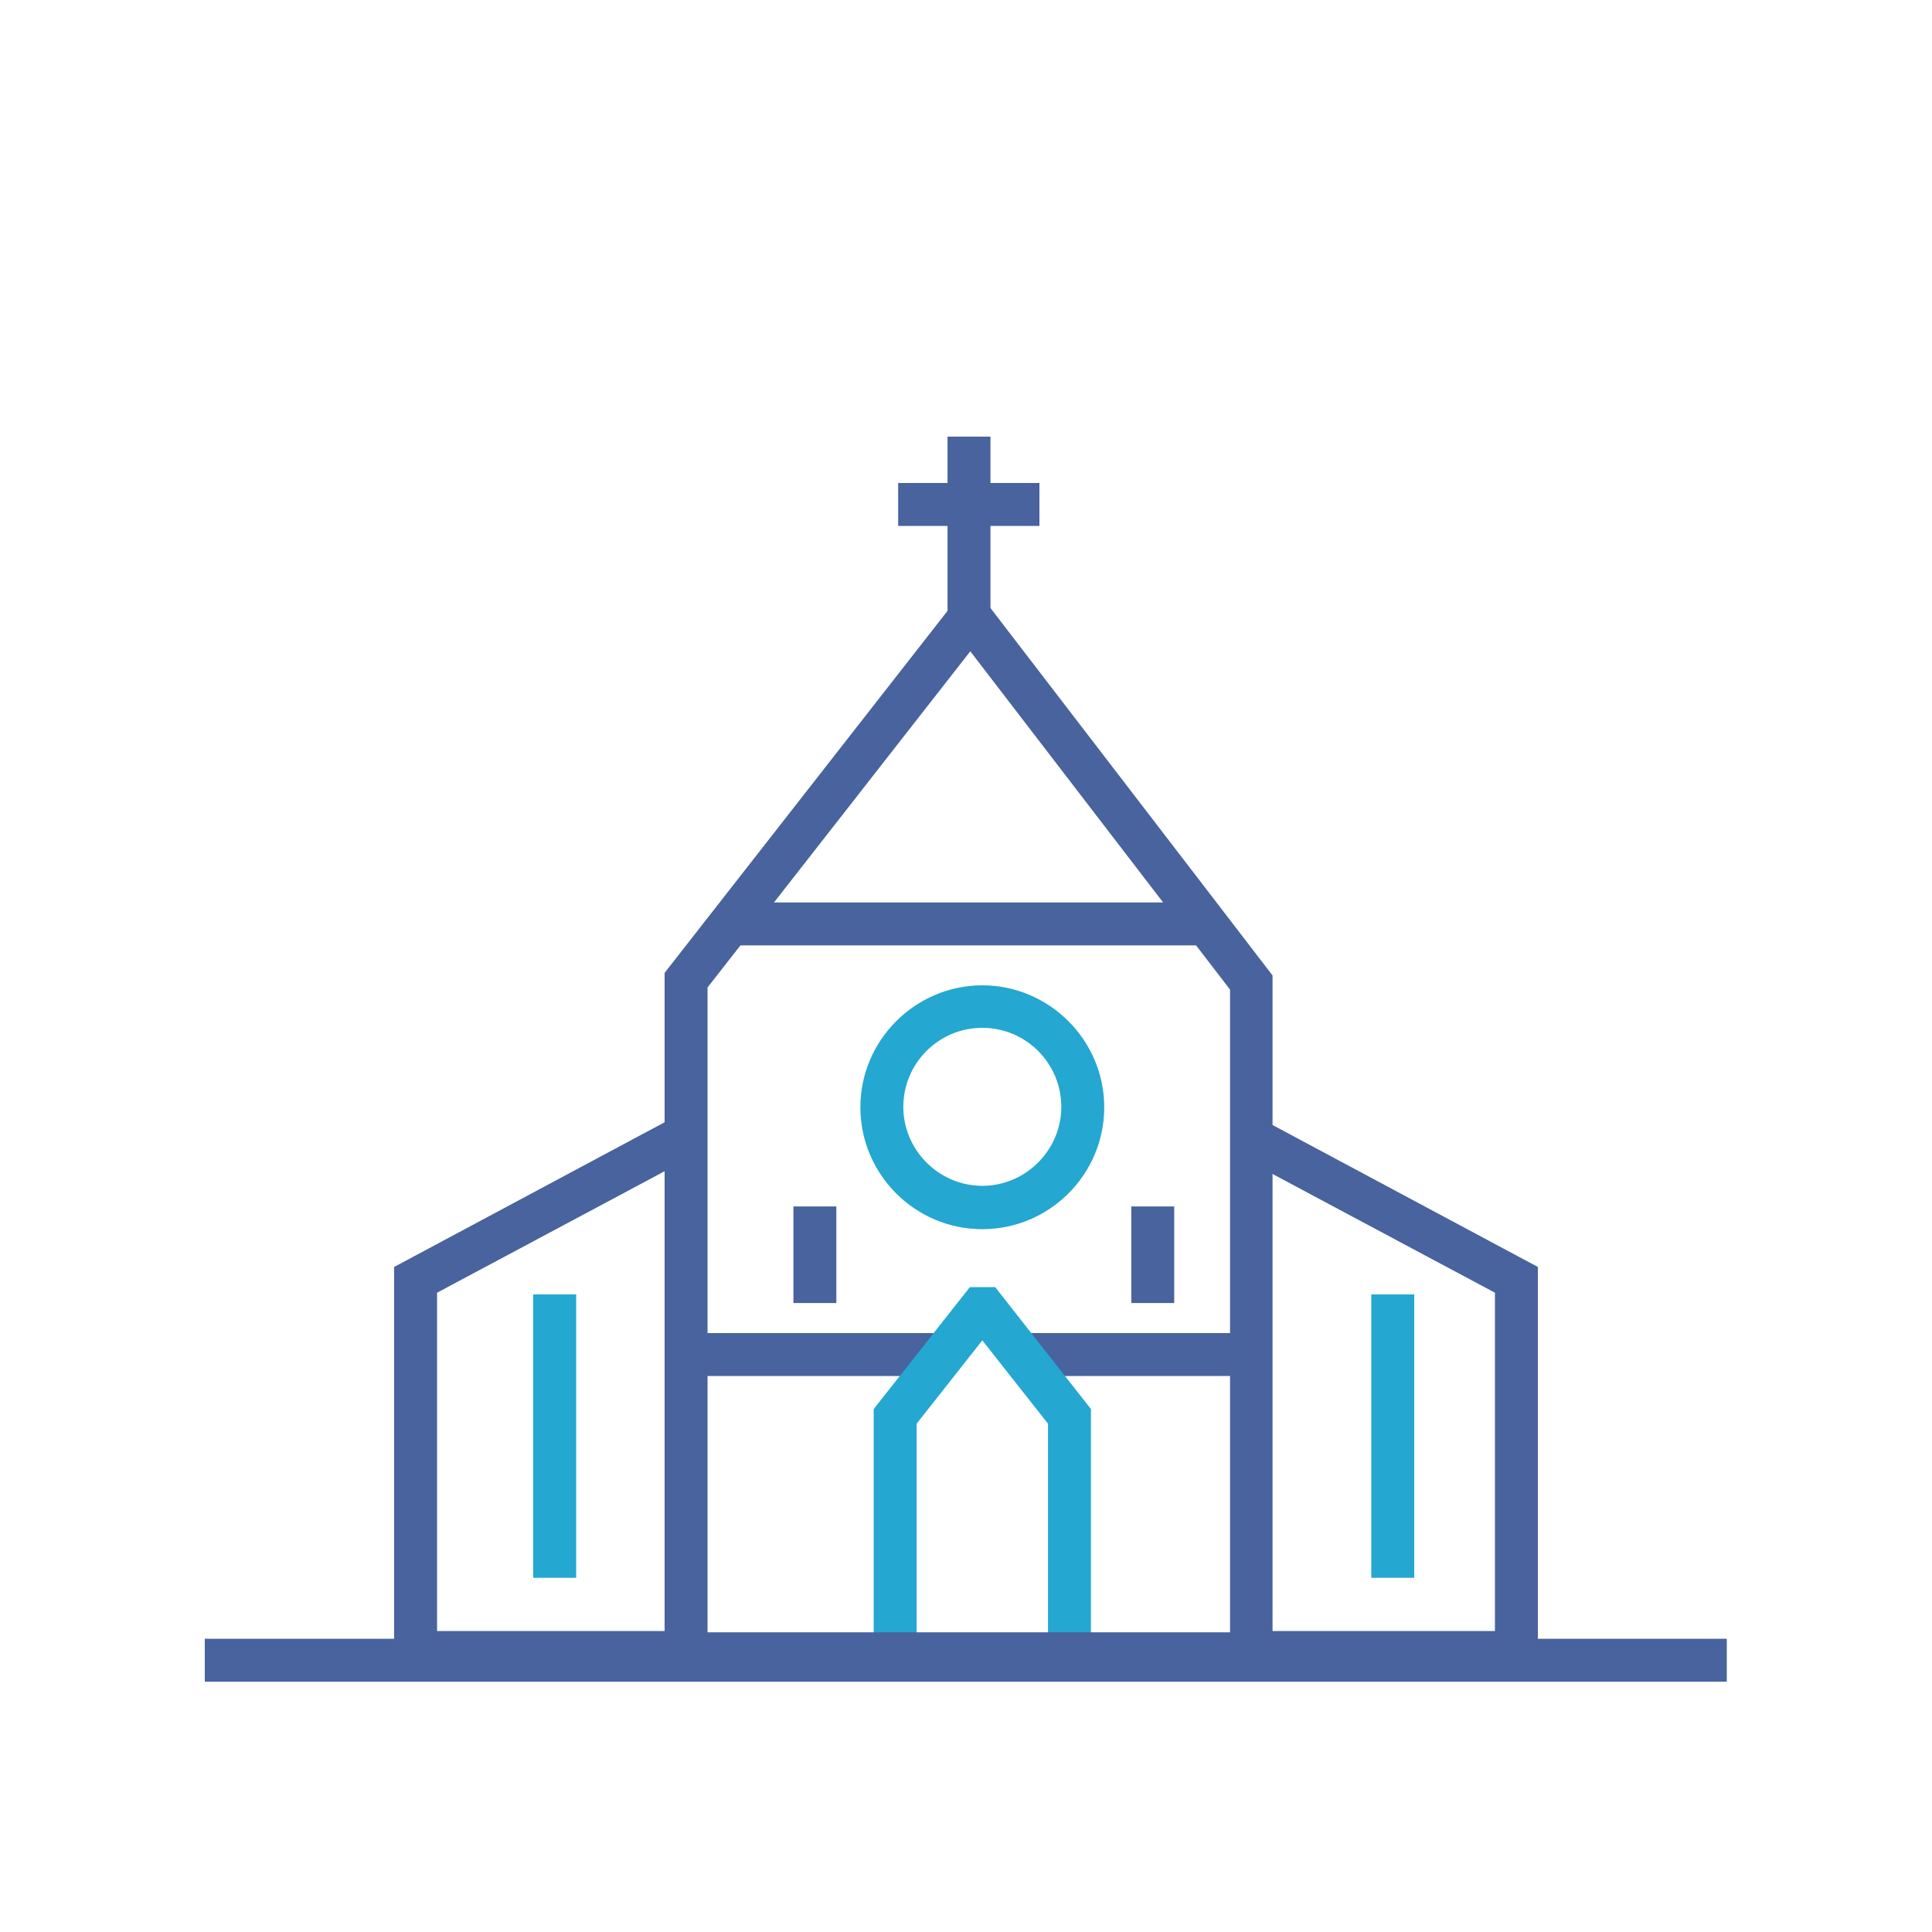 <svg version="1.1" id="Layer_1" xmlns="http://www.w3.org/2000/svg" x="0" y="0" viewBox="0 0 45 45" style="enable-background:new 0 0 45 45" xml:space="preserve"><style>.st0{fill:#48639e}.st1{fill:#24a7d0}</style><path class="st0" d="M4.77 38.17h35.45v1H4.77zM17.07 21.02H28.1v1H17.07zM22.07 10.17h1v4.19h-1z"/><path class="st0" d="M20.92 11.25h3.29v1h-3.29zM15.98 31.05h5.76v1h-5.76zM23.97 31.05h5.18v1h-5.18z"/><path class="st1" d="M22.88 28.63c-1.57 0-2.84-1.28-2.84-2.84s1.28-2.84 2.84-2.84 2.84 1.28 2.84 2.84-1.27 2.84-2.84 2.84zm0-4.69c-1.02 0-1.84.83-1.84 1.84s.83 1.84 1.84 1.84 1.84-.83 1.84-1.84-.82-1.84-1.84-1.84z"/><path class="st0" d="M26.35 28.1h1v2.25h-1zM18.48 28.1h1v2.25h-1zM35.82 38.99h-6.98v-1h5.98v-7.88l-5.9-3.15.47-.89 6.43 3.44zM16.16 38.99H9.18v-9.48l6.43-3.44.47.89-5.9 3.15v7.88h5.98z"/><path class="st1" d="M12.42 30.15h1v6.6h-1zM31.94 30.15h1v6.6h-1zM25.41 38.49h-1v-5.33l-1.53-1.94-1.53 1.94v5.33h-1v-5.67l2.24-2.84h.59l2.23 2.84z"/><path class="st0" d="M29.65 39.02H15.48V22.66l7.12-9.11 7.04 9.17v16.3zm-13.17-1h12.17V23.05l-6.05-7.88L16.48 23v15.02z"/></svg>
